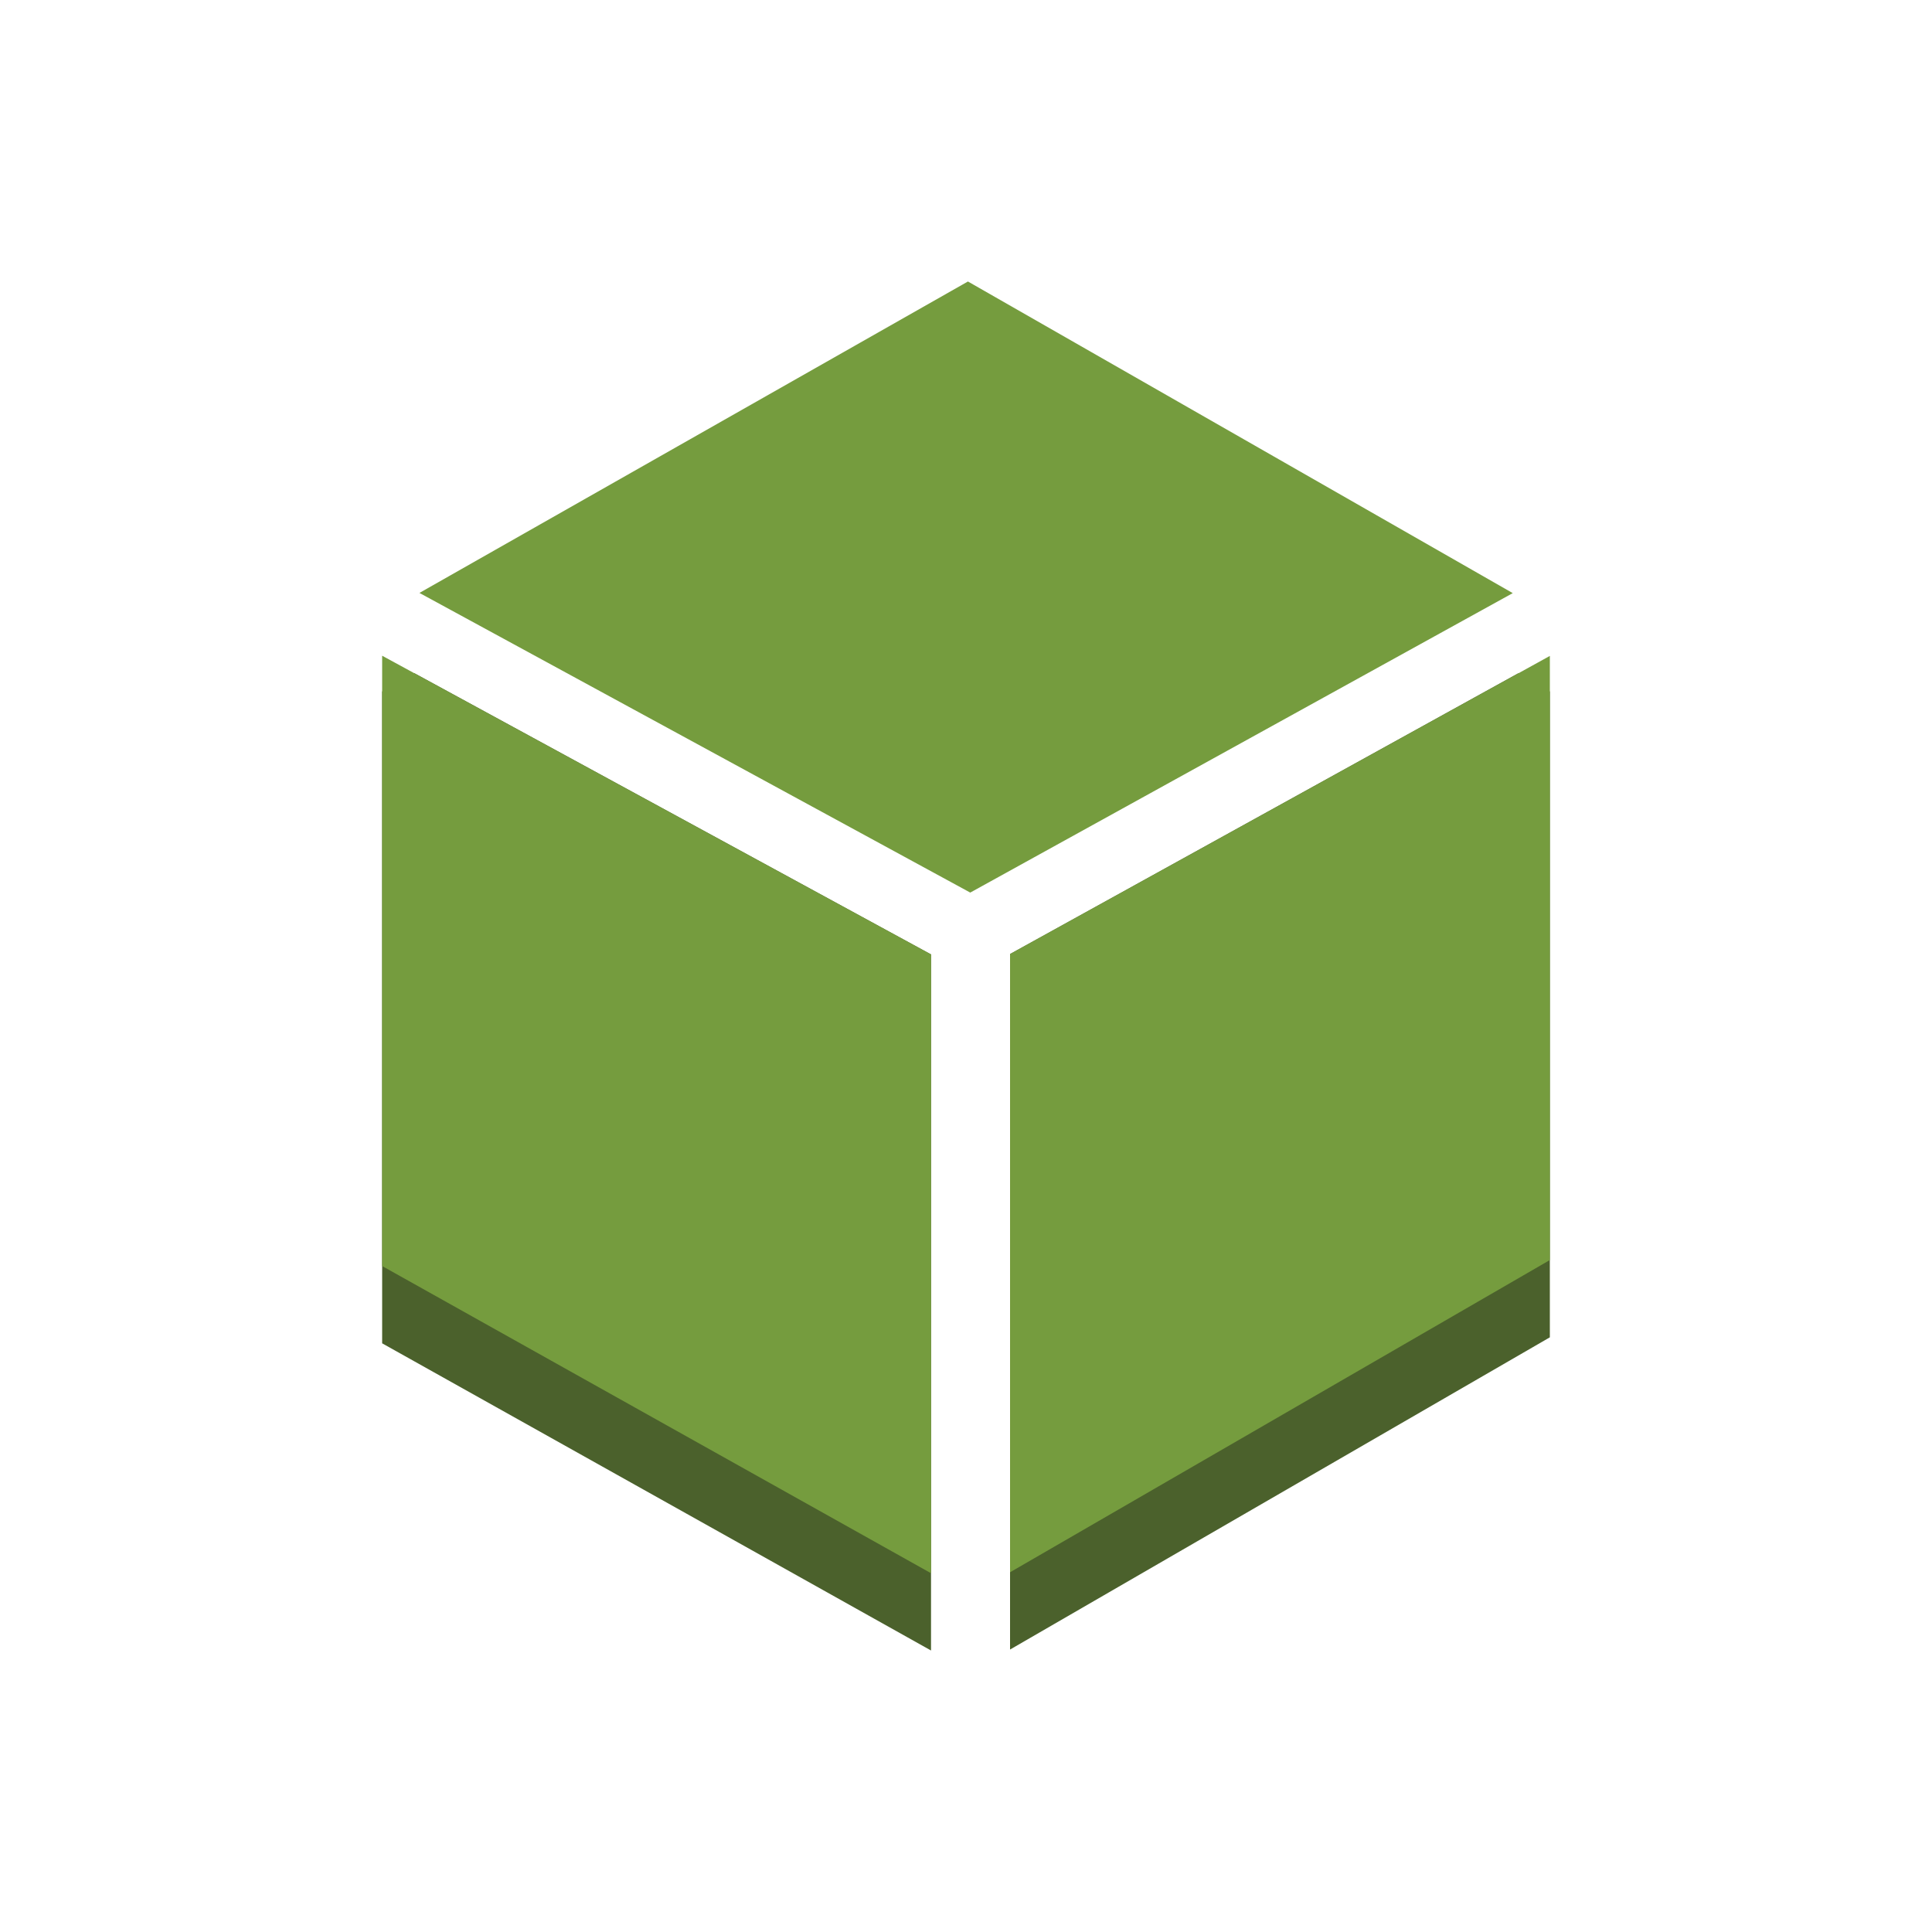 <svg id="Layer_1" data-name="Layer 1" xmlns="http://www.w3.org/2000/svg" width="100" height="100" viewBox="0 0 100 100"><defs><style>.cls-1{fill:#4b612c;}.cls-2{fill:#759c3e;}</style></defs><title>ManagementTools</title><polygon class="cls-1" points="48.19 49.4 21.44 34.84 19.78 35.79 19.78 69.53 48.19 85.43 48.19 49.4"/><polygon class="cls-1" points="78.58 34.85 52.28 49.38 52.28 85.38 80.22 69.22 80.22 35.79 78.58 34.85"/><polygon class="cls-2" points="48.19 49.4 19.78 33.94 19.78 65.53 48.19 81.43 48.19 49.4"/><polygon class="cls-2" points="52.28 49.38 52.28 81.38 80.22 65.22 80.22 33.95 52.28 49.38"/><polygon class="cls-2" points="50.22 46.2 78.3 30.7 50.1 14.57 21.71 30.69 50.22 46.2"/></svg>